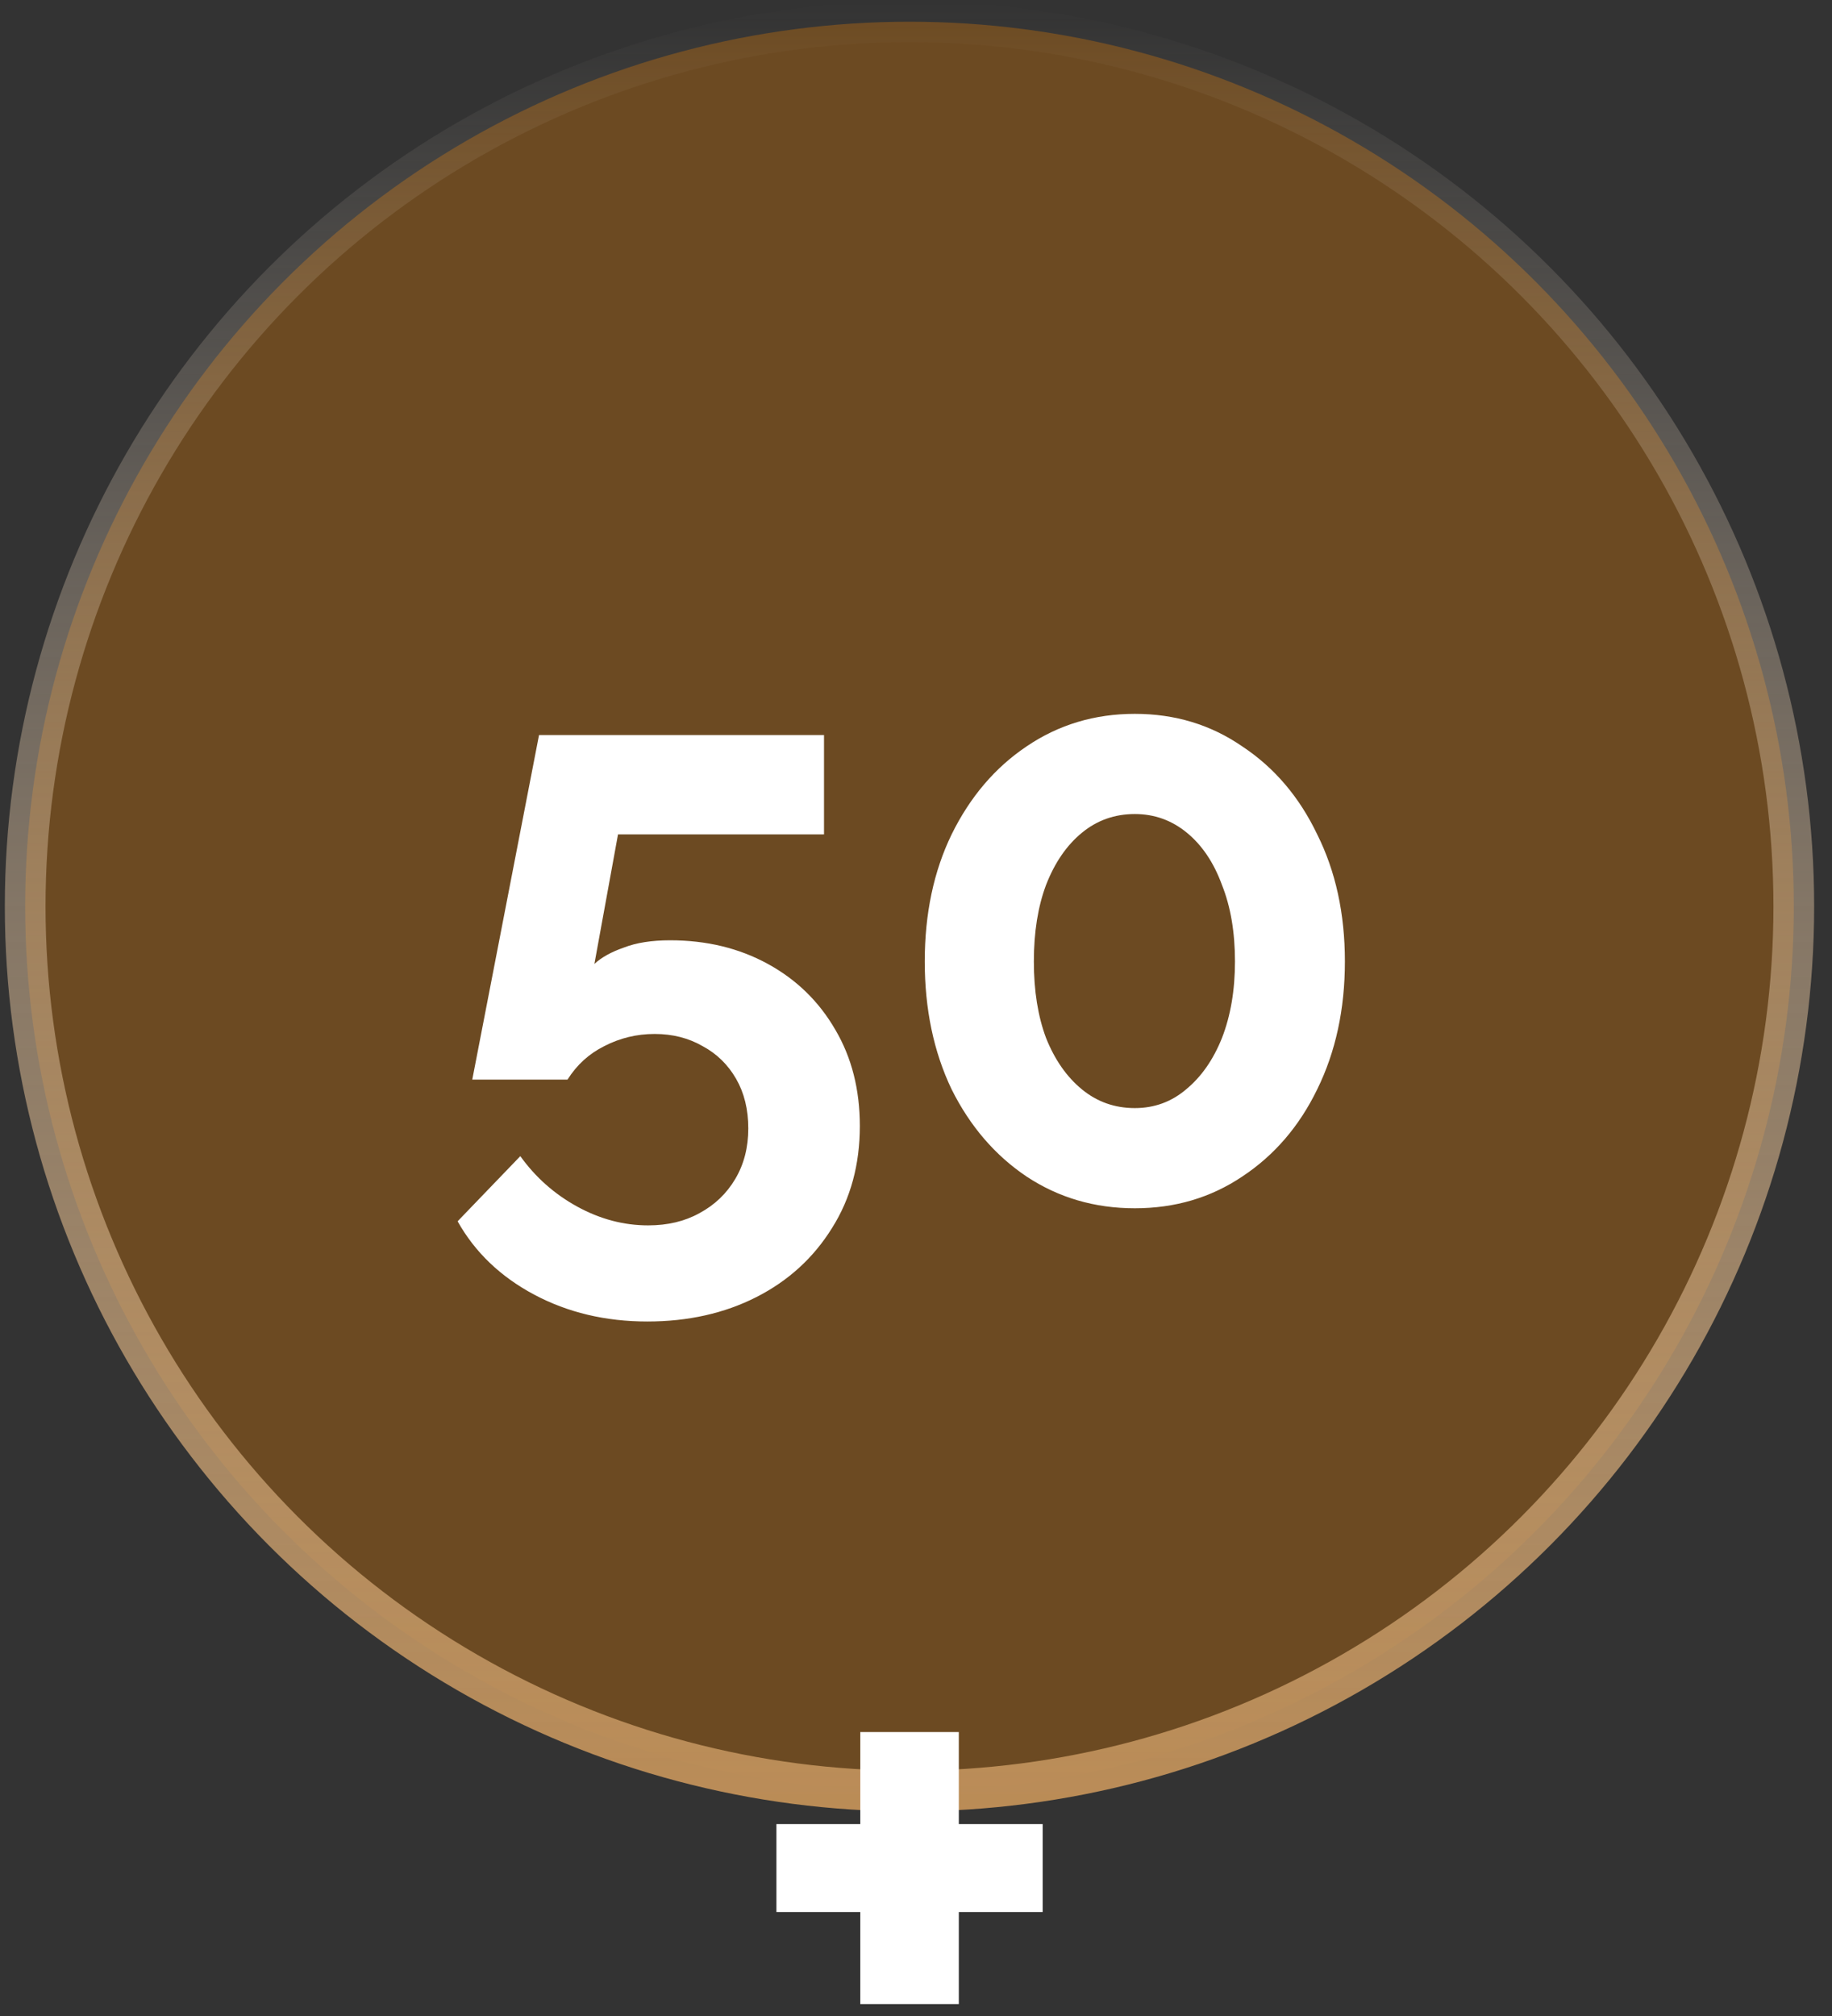 <svg width="90" height="99" viewBox="0 0 90 99" fill="none" xmlns="http://www.w3.org/2000/svg">
<rect x="0" y="0" width="90" height="99" fill="#333333" stroke="none"/>
<circle cx="44.68" cy="44.51" r="43.443" fill="#6C4A22" stroke="url(#paint0_linear_601_1703)" stroke-width="2"/>
<path d="M31.801 64.895C29.748 64.895 27.895 64.455 26.241 63.575C24.588 62.695 23.334 61.495 22.481 59.975L25.561 56.775C26.308 57.815 27.241 58.641 28.361 59.255C29.481 59.868 30.641 60.175 31.841 60.175C32.801 60.175 33.641 59.975 34.361 59.575C35.108 59.175 35.694 58.615 36.121 57.895C36.548 57.175 36.761 56.348 36.761 55.415C36.761 54.481 36.561 53.668 36.161 52.975C35.761 52.281 35.215 51.748 34.521 51.375C33.828 50.975 33.041 50.775 32.161 50.775C31.281 50.775 30.454 50.975 29.681 51.375C28.934 51.748 28.334 52.295 27.881 53.015H23.201L26.481 36.095H40.481V40.975H30.361L29.201 47.335C29.548 47.015 30.028 46.748 30.641 46.535C31.255 46.295 32.014 46.175 32.921 46.175C34.708 46.175 36.308 46.561 37.721 47.335C39.135 48.108 40.241 49.188 41.041 50.575C41.841 51.935 42.241 53.508 42.241 55.295C42.241 57.188 41.788 58.855 40.881 60.295C39.974 61.761 38.734 62.895 37.161 63.695C35.588 64.495 33.801 64.895 31.801 64.895ZM66.07 47.215C66.07 49.561 65.616 51.655 64.71 53.495C63.83 55.308 62.603 56.735 61.03 57.775C59.483 58.815 57.723 59.335 55.75 59.335C53.776 59.335 52.003 58.815 50.43 57.775C48.883 56.735 47.656 55.308 46.75 53.495C45.87 51.655 45.43 49.561 45.43 47.215C45.43 44.868 45.87 42.788 46.75 40.975C47.656 39.135 48.883 37.695 50.43 36.655C52.003 35.588 53.776 35.055 55.75 35.055C57.723 35.055 59.483 35.588 61.03 36.655C62.603 37.695 63.83 39.135 64.71 40.975C65.616 42.788 66.07 44.868 66.07 47.215ZM60.67 47.215C60.67 45.775 60.456 44.521 60.03 43.455C59.63 42.361 59.056 41.508 58.31 40.895C57.563 40.281 56.71 39.975 55.75 39.975C54.763 39.975 53.896 40.281 53.15 40.895C52.403 41.508 51.816 42.361 51.39 43.455C50.99 44.521 50.79 45.775 50.79 47.215C50.79 48.655 50.99 49.908 51.39 50.975C51.816 52.041 52.403 52.881 53.15 53.495C53.896 54.108 54.763 54.415 55.75 54.415C56.71 54.415 57.55 54.108 58.27 53.495C59.016 52.881 59.603 52.041 60.03 50.975C60.456 49.881 60.67 48.628 60.67 47.215ZM51.223 89.575V93.895H47.103V98.415H42.263V93.895H38.143V89.575H42.263V85.055H47.103V89.575H51.223Z" fill="white"/>
<defs>
<linearGradient id="paint0_linear_601_1703" x1="44.68" y1="0.066" x2="44.68" y2="88.953" gradientUnits="userSpaceOnUse">
<stop stop-color="#EDE5DB" stop-opacity="0"/>
<stop offset="1" stop-color="#BB8C56"/>
</linearGradient>
</defs>
</svg>
